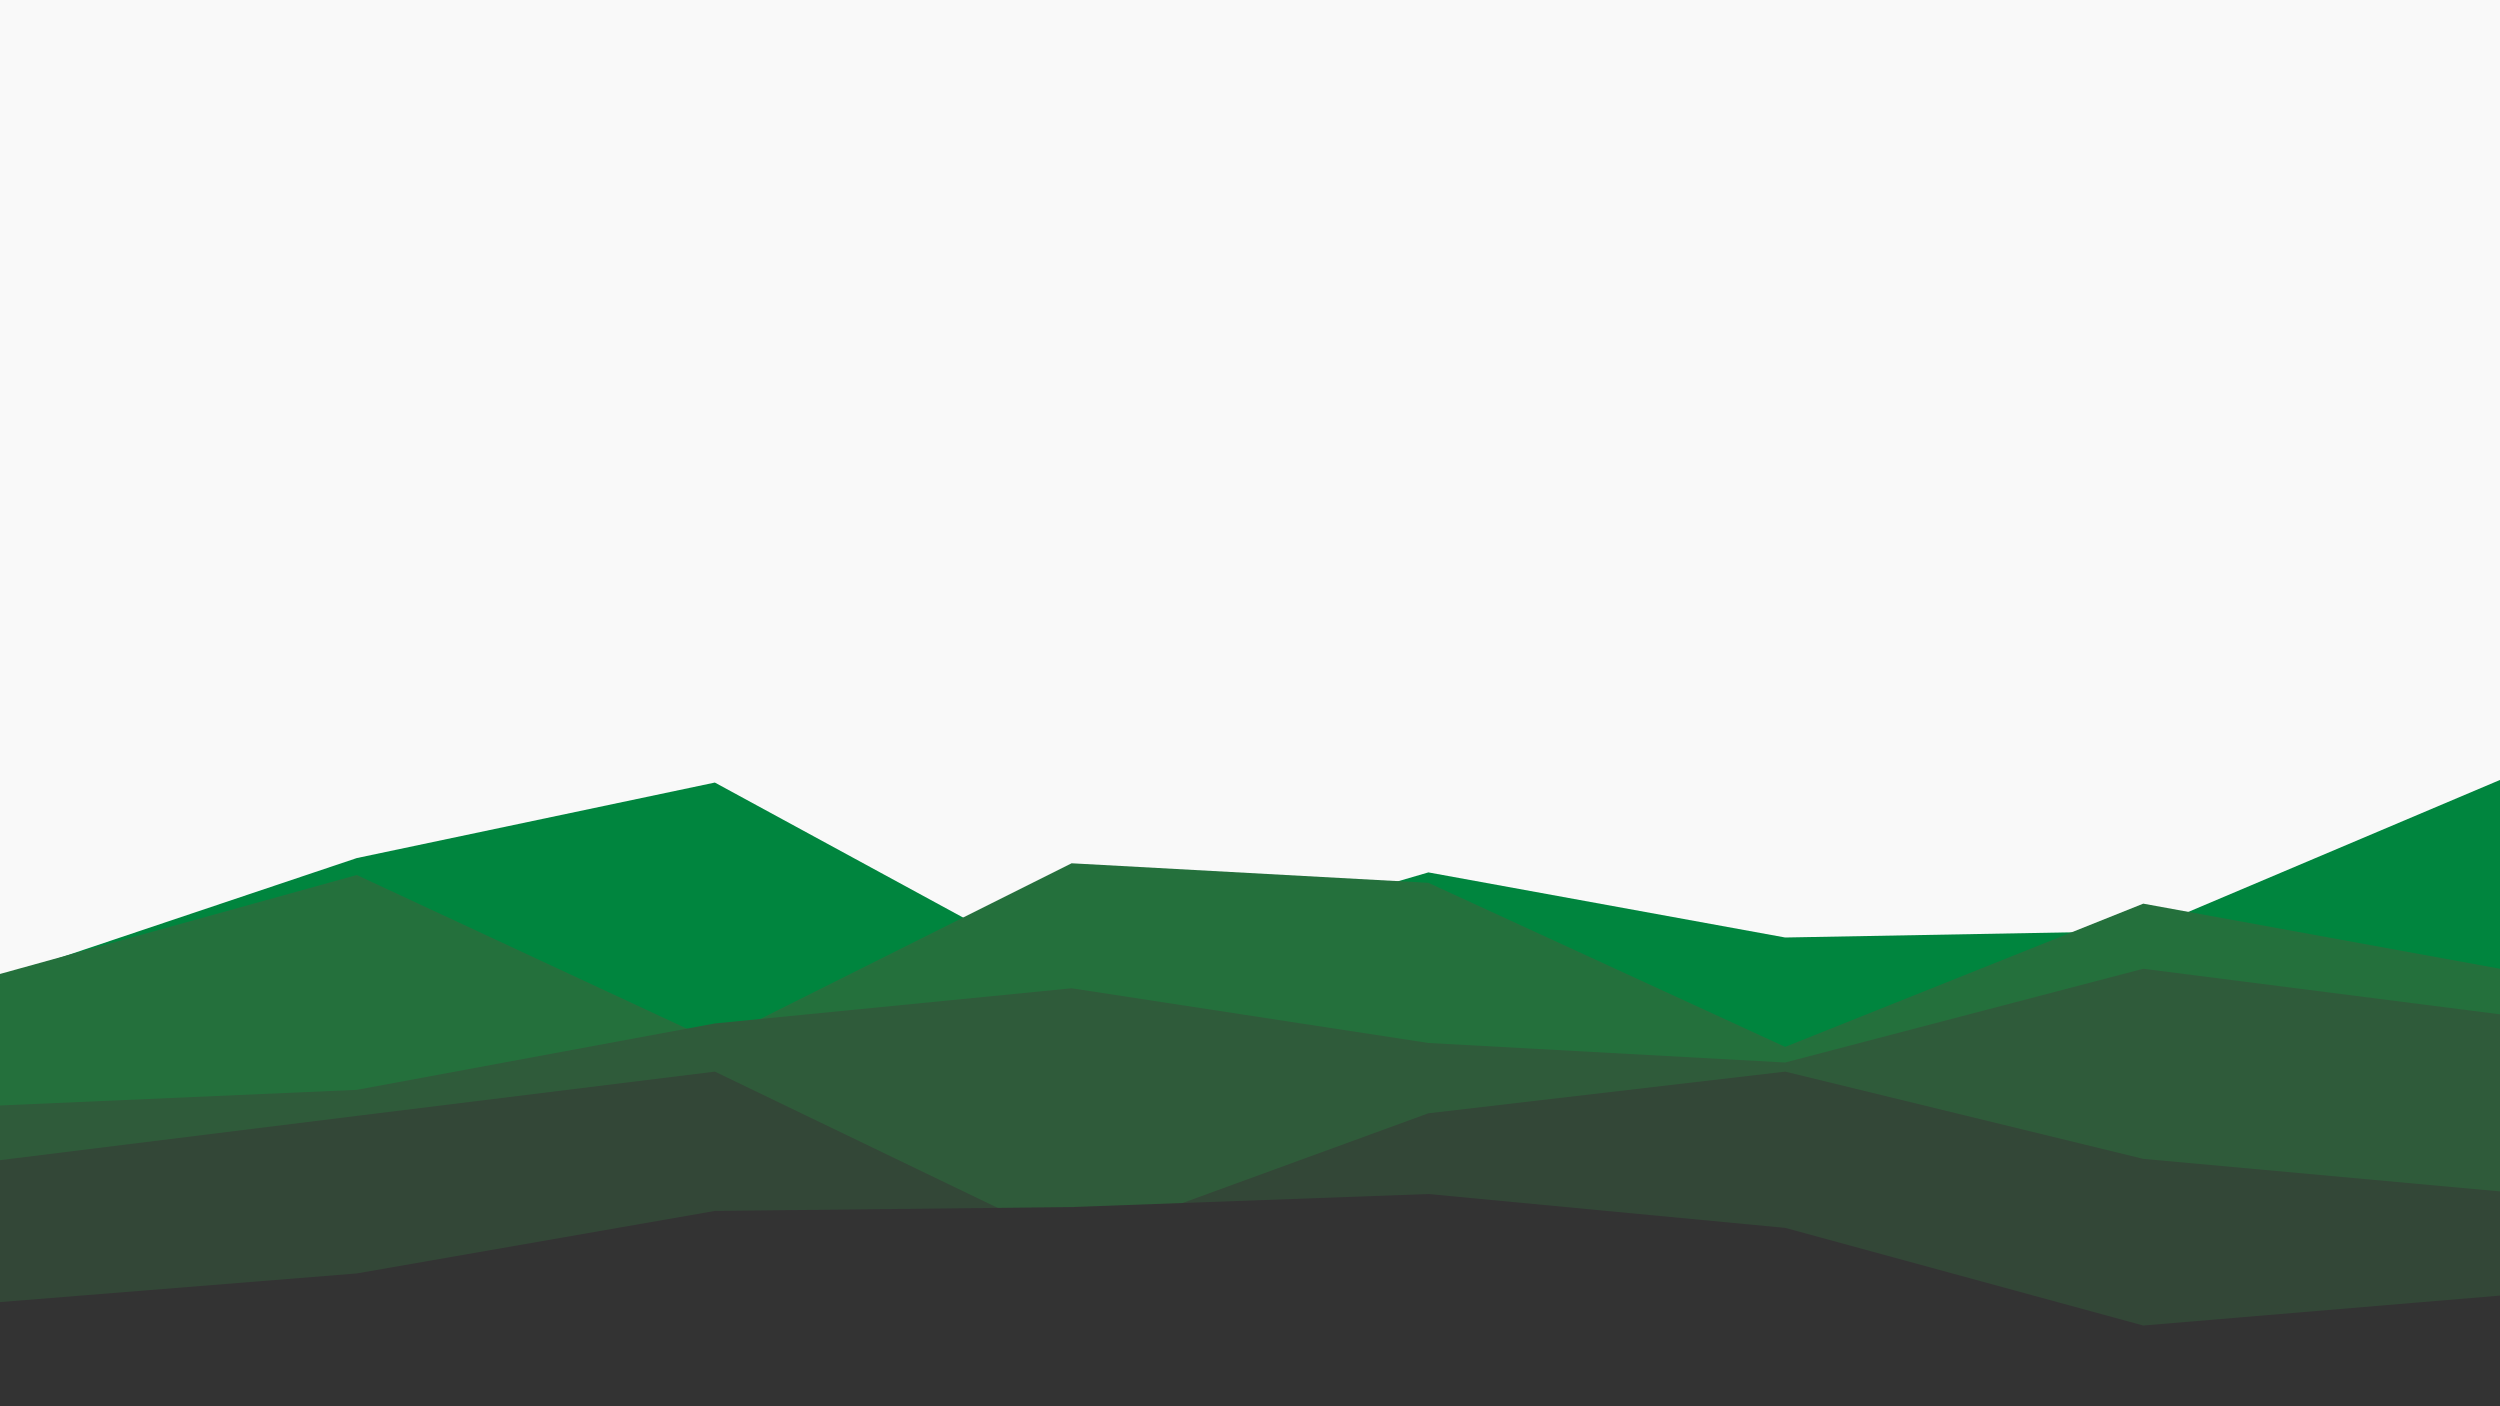 <svg id="visual" viewBox="0 0 1920 1080" width="1920" height="1080" xmlns="http://www.w3.org/2000/svg" xmlns:xlink="http://www.w3.org/1999/xlink" version="1.1"><rect x="0" y="0" width="1920" height="1080" fill="#F9f9f9"></rect><path d="M0 751L274 659L549 601L823 750L1097 670L1371 720L1646 715L1920 599L1920 1081L1646 1081L1371 1081L1097 1081L823 1081L549 1081L274 1081L0 1081Z" fill="#00853e"></path><path d="M0 748L274 672L549 800L823 663L1097 678L1371 804L1646 694L1920 744L1920 1081L1646 1081L1371 1081L1097 1081L823 1081L549 1081L274 1081L0 1081Z" fill="#24703c"></path><path d="M0 849L274 837L549 786L823 759L1097 801L1371 816L1646 744L1920 779L1920 1081L1646 1081L1371 1081L1097 1081L823 1081L549 1081L274 1081L0 1081Z" fill="#2f5b3a"></path><path d="M0 891L274 857L549 823L823 955L1097 855L1371 823L1646 890L1920 915L1920 1081L1646 1081L1371 1081L1097 1081L823 1081L549 1081L274 1081L0 1081Z" fill="#334737"></path><path d="M0 1000L274 978L549 930L823 927L1097 917L1371 943L1646 1018L1920 995L1920 1081L1646 1081L1371 1081L1097 1081L823 1081L549 1081L274 1081L0 1081Z" fill="#333333"></path></svg>